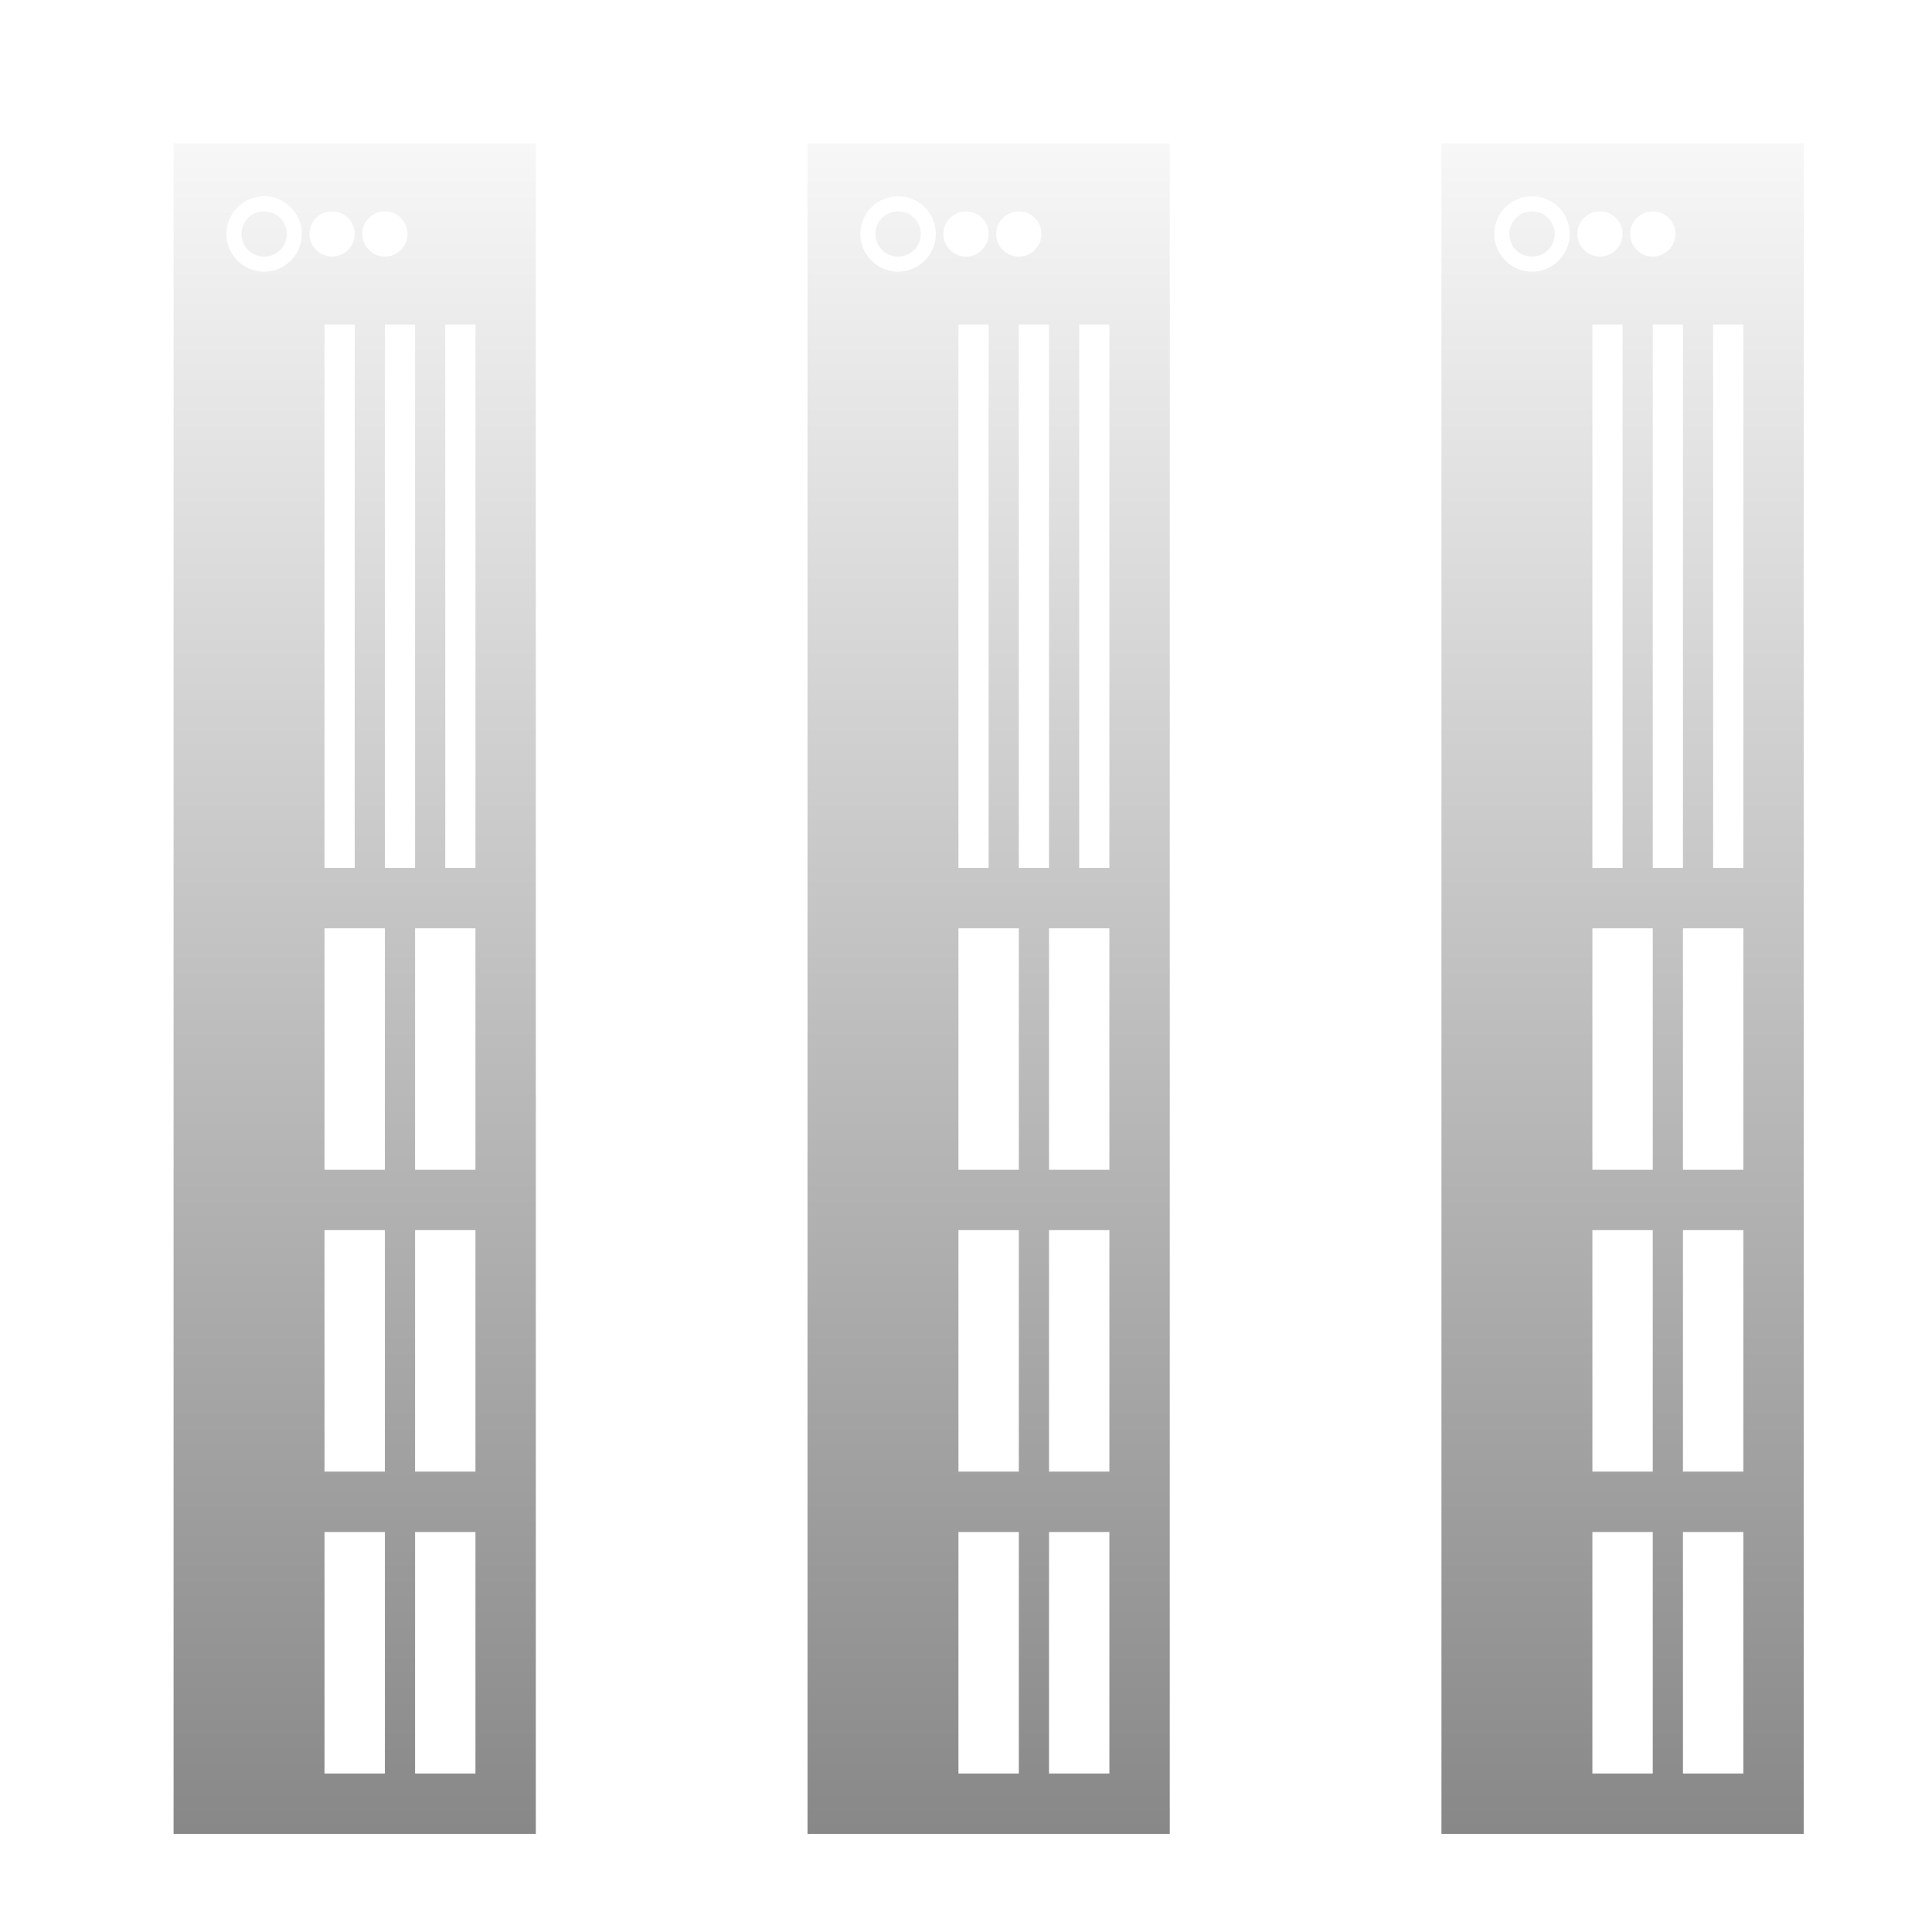 <?xml version="1.0" encoding="UTF-8" standalone="no"?>
<!-- Created with Inkscape (http://www.inkscape.org/) -->

<svg
   xmlns:dc="http://purl.org/dc/elements/1.1/"
   xmlns:cc="http://creativecommons.org/ns#"
   xmlns:rdf="http://www.w3.org/1999/02/22-rdf-syntax-ns#"
   xmlns:svg="http://www.w3.org/2000/svg"
   xmlns="http://www.w3.org/2000/svg"
   xmlns:xlink="http://www.w3.org/1999/xlink"
   xmlns:sodipodi="http://sodipodi.sourceforge.net/DTD/sodipodi-0.dtd"
   xmlns:inkscape="http://www.inkscape.org/namespaces/inkscape"
   width="256"
   height="256"
   viewBox="0 0 256 256"
   id="svg2"
   version="1.1"
   inkscape:version="0.91 r13725"
   sodipodi:docname="servers.svg">
  <defs
     id="defs4">
    <linearGradient
       inkscape:collect="always"
       id="linearGradient4162">
      <stop
         style="stop-color:#808080;stop-opacity:1"
         offset="0"
         id="stop4164" />
      <stop
         style="stop-color:#ffffff;stop-opacity:1"
         offset="1"
         id="stop4166" />
    </linearGradient>
    <filter
       style="color-interpolation-filters:sRGB;"
       inkscape:label="Drop Shadow"
       id="filter4614">
      <feFlood
         flood-opacity="0.753"
         flood-color="rgb(0,0,0)"
         result="flood"
         id="feFlood4616" />
      <feComposite
         in="flood"
         in2="SourceGraphic"
         operator="in"
         result="composite1"
         id="feComposite4618" />
      <feGaussianBlur
         in="composite1"
         stdDeviation="2"
         result="blur"
         id="feGaussianBlur4620" />
      <feOffset
         dx="-3"
         dy="3"
         result="offset"
         id="feOffset4622" />
      <feComposite
         in="SourceGraphic"
         in2="offset"
         operator="over"
         result="composite2"
         id="feComposite4624" />
    </filter>
    <linearGradient
       inkscape:collect="always"
       xlink:href="#linearGradient4162"
       id="linearGradient4168"
       x1="280"
       y1="1052.362"
       x2="280"
       y2="796.362"
       gradientUnits="userSpaceOnUse" />
    <linearGradient
       inkscape:collect="always"
       xlink:href="#linearGradient4162"
       id="linearGradient4151"
       gradientUnits="userSpaceOnUse"
       x1="1.2696543e-14"
       y1="768.362"
       x2="256"
       y2="768.362"
       gradientTransform="translate(4e-5,28)" />
    <linearGradient
       inkscape:collect="always"
       xlink:href="#linearGradient4162"
       id="linearGradient4153"
       gradientUnits="userSpaceOnUse"
       x1="3.9999999e-05"
       y1="796.362"
       x2="256"
       y2="796.362" />
    <linearGradient
       inkscape:collect="always"
       xlink:href="#linearGradient4162"
       id="linearGradient4155"
       gradientUnits="userSpaceOnUse"
       x1="3.9999999e-05"
       y1="796.362"
       x2="256"
       y2="796.362" />
  </defs>
  <sodipodi:namedview
     id="base"
     pagecolor="#213762"
     bordercolor="#666666"
     borderopacity="1.0"
     inkscape:pageopacity="0"
     inkscape:pageshadow="2"
     inkscape:zoom="0.7"
     inkscape:cx="55.186673"
     inkscape:cy="-65.678864"
     inkscape:document-units="px"
     inkscape:current-layer="layer1"
     showgrid="true"
     units="px"
     inkscape:object-nodes="true"
     inkscape:snap-smooth-nodes="true"
     inkscape:window-width="1920"
     inkscape:window-height="1019"
     inkscape:window-x="0"
     inkscape:window-y="27"
     inkscape:window-maximized="1"
     inkscape:snap-bbox="true"
     inkscape:snap-bbox-midpoints="true"
     inkscape:snap-nodes="true">
    <inkscape:grid
       type="xygrid"
       id="grid4136"
       empspacing="8" />
  </sodipodi:namedview>
  <g
     inkscape:label="Layer 1"
     inkscape:groupmode="layer"
     id="layer1"
     transform="translate(0,-796.362)">
    <g
       id="g4395"
       style="fill:url(#linearGradient4168);fill-opacity:1;filter:url(#filter4614)"
       transform="matrix(0,-1,1,0,-796.362,1052.362)">
      <path
         style="fill:url(#linearGradient4151);fill-opacity:1;stroke:none"
         d="m 16,900.362 0,48 224,0 0,-48 z m 212,7 c 2.75,0 5,2.25 5,5 0,2.75 -2.25,5 -5,5 -2.75,0 -5,-2.25 -5,-5 0,-2.75 2.25,-5 5,-5 z m 0,2 c -1.669,0 -3,1.331 -3,3 0,1.669 1.331,3 3,3 1.669,0 3,-1.331 3,-3 0,-1.669 -1.331,-3 -3,-3 z m 0,9 c 1.645,0 3,1.355 3,3 0,1.645 -1.355,3 -3,3 -1.645,0 -3,-1.355 -3,-3 0,-1.645 1.355,-3 3,-3 z m -204,2 32,0 0,8 -32,0 z m 40,0 32,0 0,8 -32,0 z m 40,0 32,0 0,8 -32,0 z m 40,0 72,0 0,4 -72,0 z m 84,5 c 1.645,0 3,1.355 3,3 0,1.645 -1.355,3 -3,3 -1.645,0 -3,-1.355 -3,-3 0,-1.645 1.355,-3 3,-3 z m -204,7 32,0 0,8 -32,0 z m 40,0 32,0 0,8 -32,0 z m 40,0 32,0 0,8 -32,0 z m 40,-4 72,0 0,4 -72,0 z m 0,8 72,0 0,4 -72,0 z"
         id="path4150"
         inkscape:connector-curvature="0"
         sodipodi:nodetypes="cccccsssssssssssssssccccccccccccccccccccsssssccccccccccccccccccccccccc" />
      <path
         sodipodi:nodetypes="cccccsssssssssssssssccccccccccccccccccccsssssccccccccccccccccccccccccc"
         inkscape:connector-curvature="0"
         id="path4154"
         d="m 16,984.362 0,48 224,0 0,-48 z m 212,7 c 2.75,0 5,2.25 5,5 0,2.749 -2.25,5 -5,5 -2.75,0 -5,-2.251 -5,-5 0,-2.75 2.25,-5 5,-5 z m 0,2 c -1.669,0 -3,1.331 -3,3 0,1.669 1.331,3 3,3 1.669,0 3,-1.331 3,-3 0,-1.669 -1.331,-3 -3,-3 z m 0,9 c 1.645,0 3,1.355 3,3 0,1.645 -1.355,3 -3,3 -1.645,0 -3,-1.355 -3,-3 0,-1.645 1.355,-3 3,-3 z m -204,2 32,0 0,8 -32,0 z m 40,0 32,0 0,8 -32,0 z m 40,0 32,0 0,8 -32,0 z m 40,0 72,0 0,4 -72,0 z m 84,5 c 1.645,0 3,1.355 3,3 0,1.645 -1.355,3 -3,3 -1.645,0 -3,-1.355 -3,-3 0,-1.645 1.355,-3 3,-3 z m -204,7 32,0 0,8 -32,0 z m 40,0 32,0 0,8 -32,0 z m 40,0 32,0 0,8 -32,0 z m 40,-4 72,0 0,4 -72,0 z m 0,8 72,0 0,4 -72,0 z"
         style="fill:url(#linearGradient4153);fill-opacity:1;stroke:none" />
      <path
         sodipodi:nodetypes="cccccsssssssssssssssccccccccccccccccccccsssssccccccccccccccccccccccccc"
         inkscape:connector-curvature="0"
         id="path4158"
         d="m 16,816.362 0,48 224,0 0,-48 z m 212,7 c 2.75,0 5,2.25 5,5 0,2.75 -2.25,5 -5,5 -2.75,0 -5,-2.25 -5,-5 0,-2.75 2.25,-5 5,-5 z m 0,2 c -1.669,0 -3,1.331 -3,3 0,1.669 1.331,3 3,3 1.669,0 3,-1.331 3,-3 0,-1.669 -1.331,-3 -3,-3 z m 0,9 c 1.645,0 3,1.355 3,3 0,1.645 -1.355,3 -3,3 -1.645,0 -3,-1.355 -3,-3 0,-1.645 1.355,-3 3,-3 z m -204,2 32,0 0,8 -32,0 z m 40,0 32,0 0,8 -32,0 z m 40,0 32,0 0,8 -32,0 z m 40,0 72,0 0,4 -72,0 z m 84,5 c 1.645,0 3,1.355 3,3 0,1.645 -1.355,3 -3,3 -1.645,0 -3,-1.355 -3,-3 0,-1.645 1.355,-3 3,-3 z m -204,7 32,0 0,8 -32,0 z m 40,0 32,0 0,8 -32,0 z m 40,0 32,0 0,8 -32,0 z m 40,-4 72,0 0,4 -72,0 z m 0,8 72,0 0,4 -72,0 z"
         style="fill:url(#linearGradient4155);fill-opacity:1;stroke:none" />
    </g>
  </g>
</svg>
